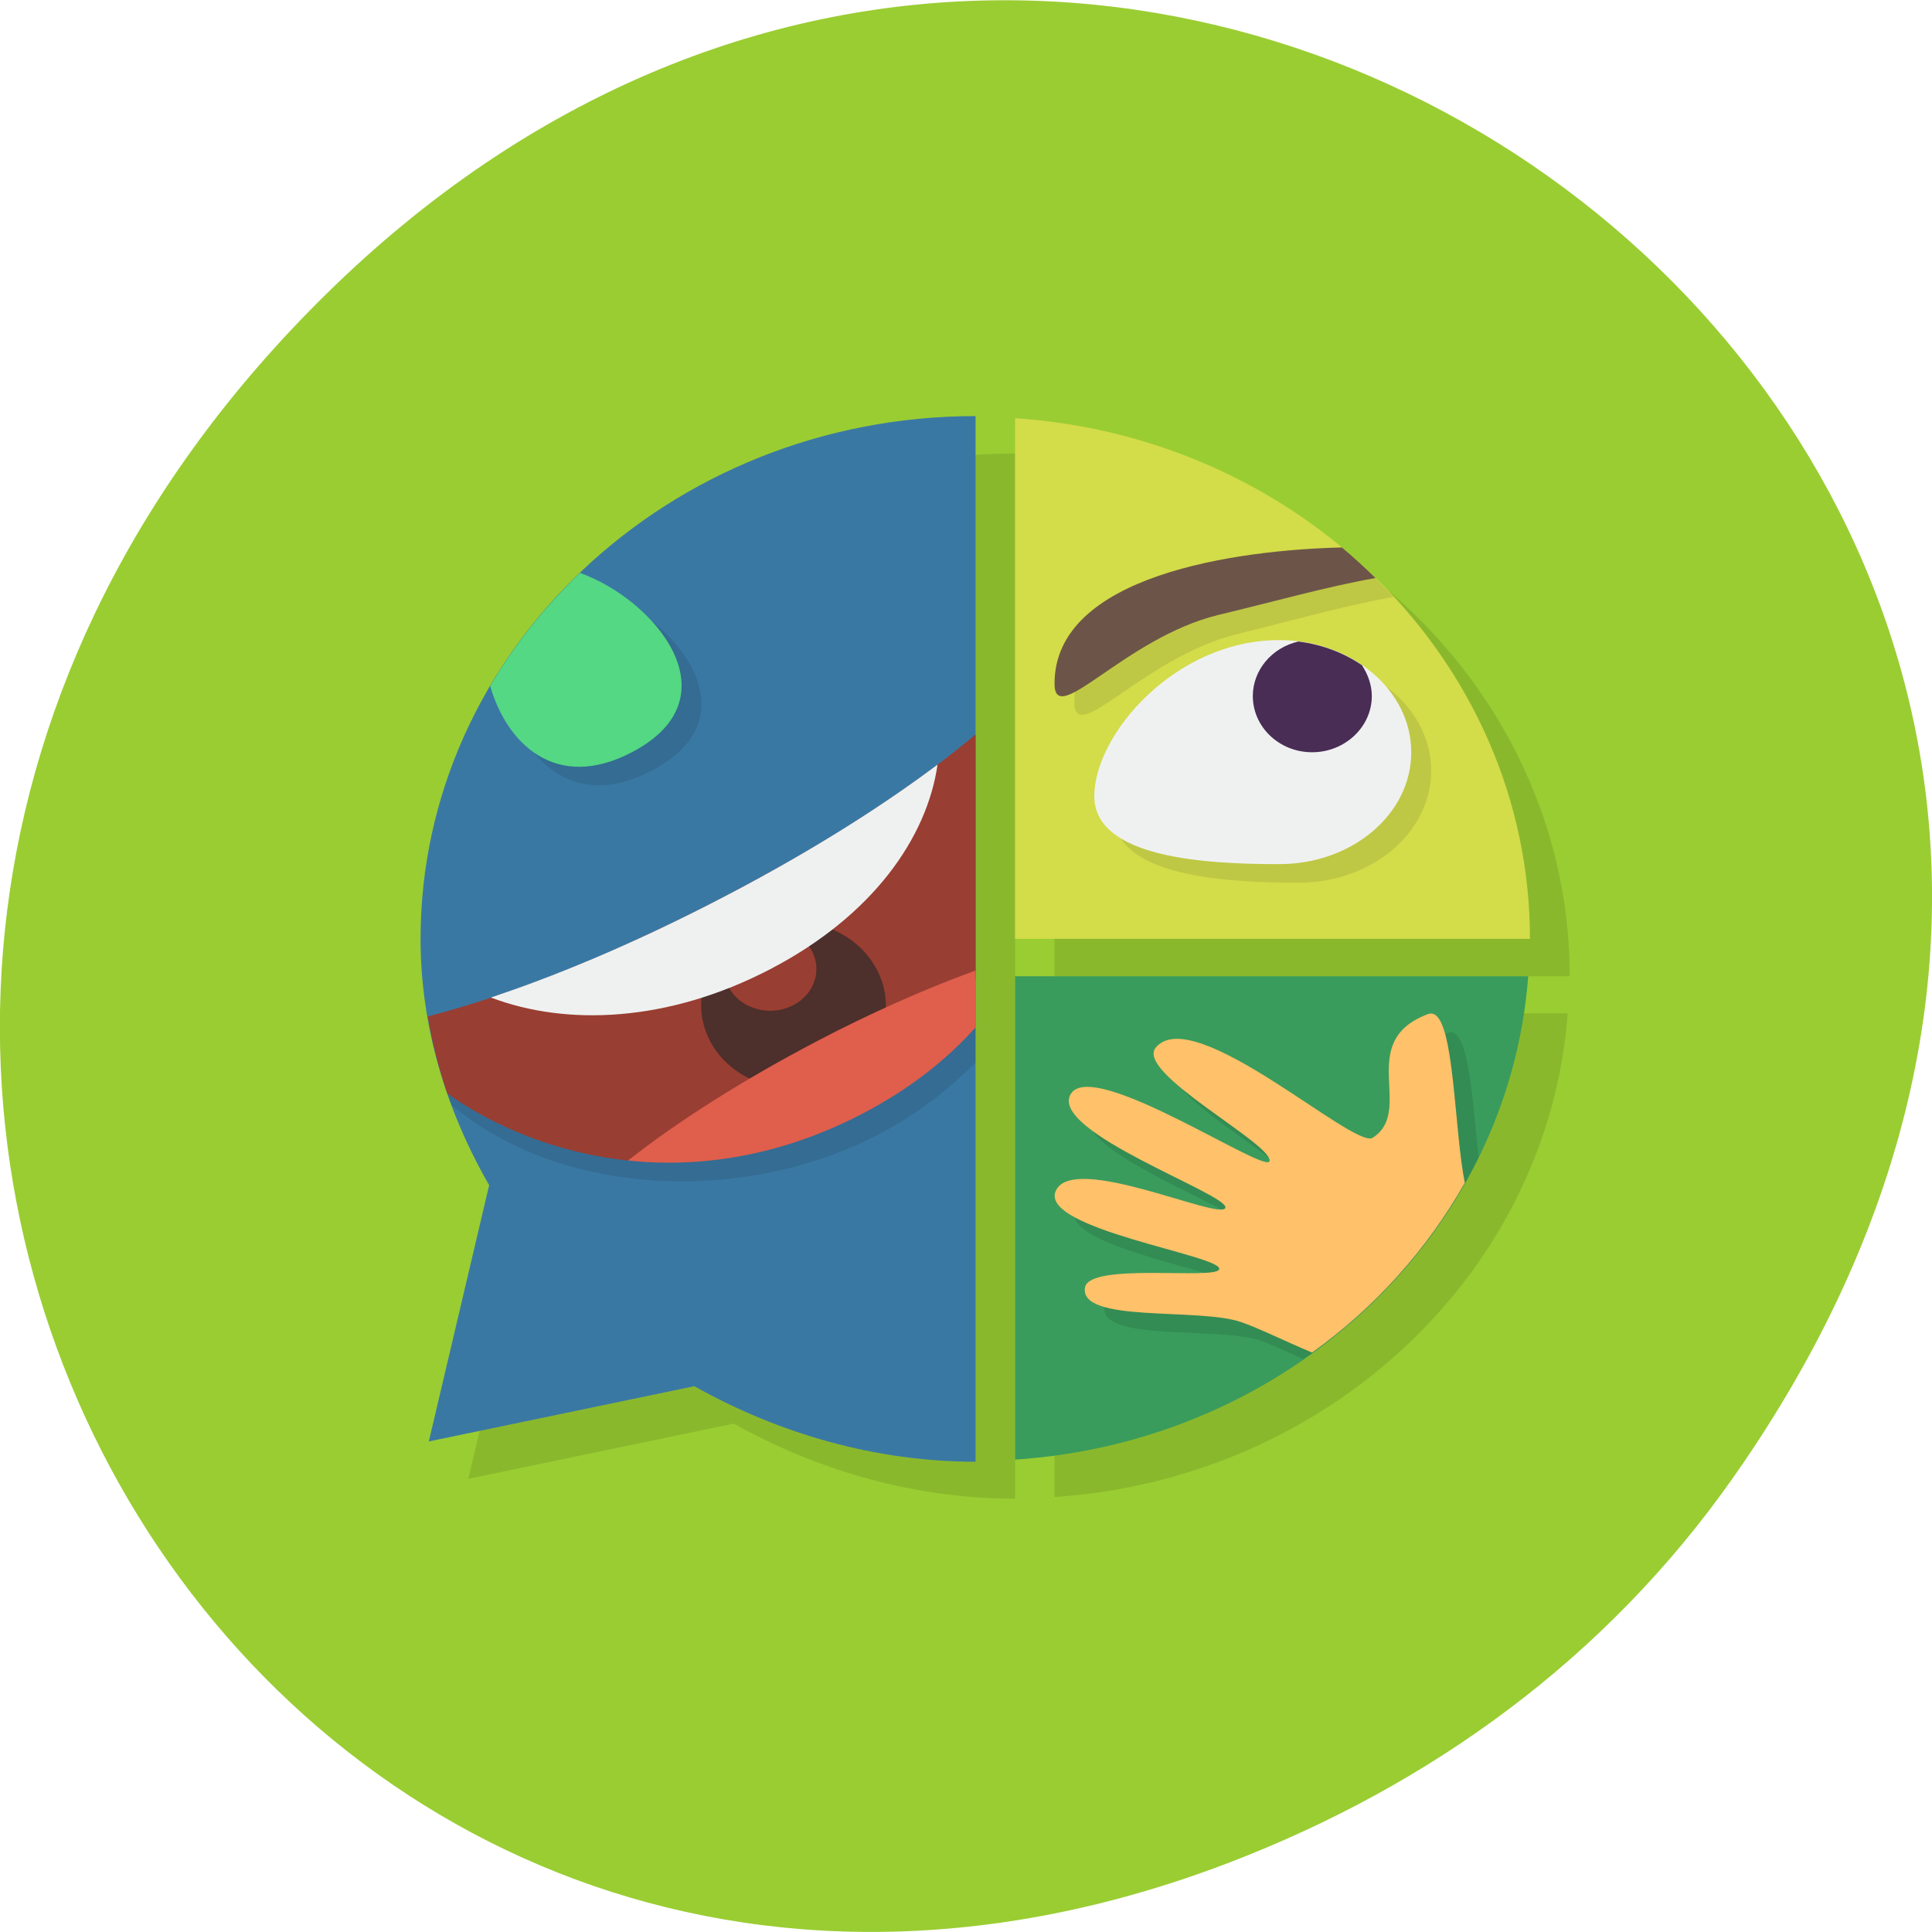 
<svg xmlns="http://www.w3.org/2000/svg" xmlns:xlink="http://www.w3.org/1999/xlink" width="22px" height="22px" viewBox="0 0 22 22" version="1.1">
<g id="surface1">
<path style=" stroke:none;fill-rule:nonzero;fill:rgb(60.392%,80.392%,19.608%);fill-opacity:1;" d="M 19.734 16.828 C 27.645 5.578 13.035 -5.82 3.715 3.348 C -5.066 11.984 3.074 25.402 14.004 21.207 C 16.281 20.332 18.281 18.895 19.734 16.828 Z M 19.734 16.828 "/>
<path style=" stroke:none;fill-rule:nonzero;fill:rgb(0%,0%,0%);fill-opacity:0.102;" d="M 11.559 5.164 C 8.074 5.164 5.242 7.836 5.242 11.117 C 5.242 12.098 5.527 13.059 6.02 13.922 L 5.332 16.84 L 8.355 16.211 C 9.328 16.754 10.426 17.066 11.559 17.066 Z M 12.008 5.188 L 12.008 11.117 L 17.875 11.117 C 17.875 7.977 15.281 5.406 12.008 5.188 Z M 12.008 11.539 L 12.008 17.047 C 15.133 16.84 17.633 14.48 17.852 11.539 Z M 12.008 11.539 "/>
<path style=" stroke:none;fill-rule:nonzero;fill:rgb(22.353%,61.176%,36.078%);fill-opacity:1;" d="M 11.559 11.117 L 11.559 16.621 C 14.684 16.414 17.18 14.059 17.402 11.117 "/>
<path style=" stroke:none;fill-rule:nonzero;fill:rgb(82.745%,86.275%,28.627%);fill-opacity:1;" d="M 11.559 4.762 L 11.559 10.691 L 17.422 10.691 C 17.422 7.555 14.832 4.98 11.559 4.762 Z M 11.559 4.762 "/>
<path style=" stroke:none;fill-rule:nonzero;fill:rgb(22.745%,47.059%,64.314%);fill-opacity:1;" d="M 11.109 4.738 C 7.625 4.738 4.789 7.41 4.789 10.691 C 4.789 11.676 5.074 12.633 5.57 13.496 L 4.883 16.414 L 7.906 15.785 C 8.875 16.328 9.973 16.645 11.109 16.645 "/>
<path style=" stroke:none;fill-rule:nonzero;fill:rgb(0%,0%,0%);fill-opacity:0.102;" d="M 6.477 6.656 C 6.199 6.938 5.953 7.242 5.734 7.57 C 5.758 8.375 6.355 9.332 7.418 8.777 C 8.777 8.07 7.395 6.719 6.477 6.656 Z M 11.109 8.738 C 10.574 9.164 9.73 9.762 8.453 10.434 C 6.711 11.348 5.484 11.711 4.922 11.848 C 4.98 12.094 5.051 12.34 5.141 12.582 C 6.383 13.633 8.484 13.719 10.02 12.91 C 10.43 12.695 10.793 12.418 11.109 12.098 Z M 11.109 8.738 "/>
<path style=" stroke:none;fill-rule:nonzero;fill:rgb(10.196%,10.196%,10.196%);fill-opacity:0.102;" d="M 15.516 6.445 C 14.32 6.473 12.234 6.754 12.234 7.996 C 12.234 8.516 13.031 7.477 14.094 7.219 C 14.738 7.059 15.32 6.895 15.867 6.797 C 15.754 6.676 15.641 6.555 15.516 6.445 Z M 14.793 7.5 C 13.605 7.5 12.688 8.574 12.688 9.277 C 12.688 9.984 13.965 10.051 14.793 10.051 C 15.621 10.051 16.297 9.48 16.297 8.777 C 16.297 8.074 15.621 7.5 14.793 7.5 Z M 14.793 7.5 "/>
<path style=" stroke:none;fill-rule:nonzero;fill:rgb(93.725%,94.51%,94.51%);fill-opacity:1;" d="M 16.07 8.566 C 16.07 9.27 15.398 9.84 14.566 9.84 C 13.738 9.84 12.461 9.773 12.461 9.066 C 12.461 8.363 13.383 7.289 14.566 7.289 C 15.398 7.289 16.07 7.863 16.07 8.566 "/>
<path style=" stroke:none;fill-rule:nonzero;fill:rgb(28.627%,17.647%,33.333%);fill-opacity:1;" d="M 14.785 7.305 C 14.48 7.375 14.266 7.633 14.266 7.926 C 14.266 8.277 14.566 8.566 14.941 8.566 C 15.316 8.566 15.621 8.277 15.621 7.926 C 15.621 7.801 15.578 7.68 15.508 7.574 C 15.301 7.434 15.059 7.34 14.785 7.305 Z M 14.785 7.305 "/>
<path style=" stroke:none;fill-rule:nonzero;fill:rgb(42.353%,33.333%,28.235%);fill-opacity:1;" d="M 15.281 6.234 C 14.086 6.262 12.008 6.547 12.008 7.785 C 12.008 8.305 12.805 7.266 13.867 7.004 C 14.52 6.848 15.109 6.68 15.664 6.582 C 15.539 6.461 15.414 6.344 15.281 6.234 Z M 15.281 6.234 "/>
<path style=" stroke:none;fill-rule:nonzero;fill:rgb(60%,24.314%,19.608%);fill-opacity:1;" d="M 11.109 8.363 C 10.605 8.785 9.727 9.441 8.246 10.211 C 6.629 11.055 5.488 11.414 4.871 11.574 C 4.922 11.871 4.996 12.164 5.094 12.453 C 5.621 12.824 6.332 13.129 7.152 13.215 L 11.109 11.152 Z M 11.109 8.363 "/>
<path style=" stroke:none;fill-rule:nonzero;fill:rgb(30.196%,18.431%,16.863%);fill-opacity:1;" d="M 8.473 10.645 C 7.996 10.918 7.844 11.48 8.125 11.922 C 8.414 12.375 9.059 12.531 9.562 12.27 C 10.062 12.008 10.238 11.426 9.945 10.973 C 9.668 10.531 9.055 10.371 8.555 10.602 C 8.801 10.5 9.09 10.586 9.227 10.797 C 9.371 11.023 9.285 11.316 9.035 11.445 C 8.785 11.578 8.461 11.5 8.316 11.273 C 8.18 11.059 8.246 10.785 8.473 10.645 Z M 8.473 10.645 "/>
<path style=" stroke:none;fill-rule:nonzero;fill:rgb(93.725%,94.51%,94.51%);fill-opacity:1;" d="M 5.59 11.359 C 6.445 11.684 7.602 11.645 8.773 11.035 C 9.941 10.426 10.555 9.539 10.676 8.707 C 10.133 9.113 9.348 9.637 8.246 10.211 C 7.145 10.785 6.254 11.137 5.59 11.359 Z M 5.59 11.359 "/>
<path style=" stroke:none;fill-rule:nonzero;fill:rgb(87.843%,36.863%,29.804%);fill-opacity:1;" d="M 11.109 11.051 C 10.531 11.262 9.906 11.539 9.297 11.859 C 8.477 12.289 7.719 12.766 7.152 13.215 C 7.961 13.301 8.879 13.172 9.824 12.68 C 10.363 12.398 10.785 12.062 11.109 11.699 Z M 11.109 11.051 "/>
<path style=" stroke:none;fill-rule:nonzero;fill:rgb(32.941%,84.706%,51.373%);fill-opacity:1;" d="M 6.605 6.523 C 6.207 6.906 5.859 7.34 5.582 7.812 C 5.77 8.465 6.328 9.02 7.195 8.566 C 8.383 7.945 7.465 6.832 6.602 6.523 Z M 6.605 6.523 "/>
<path style=" stroke:none;fill-rule:nonzero;fill:rgb(0%,0%,0%);fill-opacity:0.102;" d="M 16.547 11.758 C 16.531 11.75 16.508 11.75 16.488 11.762 C 15.648 12.07 16.344 12.859 15.855 13.172 C 15.633 13.297 13.809 11.625 13.387 12.141 C 13.148 12.43 14.699 13.23 14.68 13.43 C 14.66 13.605 12.656 12.246 12.414 12.676 C 12.172 13.105 14.234 13.816 14.18 13.969 C 14.125 14.117 12.441 13.336 12.246 13.773 C 12.051 14.207 14.156 14.512 14.109 14.664 C 14.07 14.789 12.629 14.586 12.578 14.875 C 12.508 15.285 13.875 15.102 14.355 15.266 C 14.477 15.309 14.66 15.395 14.84 15.477 C 15.695 14.887 16.387 14.098 16.836 13.18 C 16.773 12.566 16.73 11.828 16.547 11.758 Z M 16.547 11.758 "/>
<path style=" stroke:none;fill-rule:nonzero;fill:rgb(100%,75.686%,41.176%);fill-opacity:1;" d="M 16.324 11.547 C 16.305 11.539 16.285 11.539 16.262 11.547 C 15.426 11.859 16.117 12.648 15.629 12.957 C 15.41 13.082 13.586 11.41 13.16 11.93 C 12.926 12.215 14.477 13.016 14.457 13.219 C 14.438 13.391 12.434 12.031 12.191 12.461 C 11.945 12.891 14.008 13.605 13.953 13.754 C 13.902 13.906 12.219 13.121 12.023 13.559 C 11.824 13.996 13.93 14.297 13.883 14.453 C 13.848 14.578 12.406 14.371 12.355 14.66 C 12.285 15.07 13.652 14.887 14.133 15.055 C 14.328 15.121 14.633 15.273 14.941 15.402 C 15.66 14.887 16.254 14.223 16.68 13.469 C 16.559 12.867 16.562 11.633 16.324 11.547 Z M 16.324 11.547 "/>
</g>
</svg>
